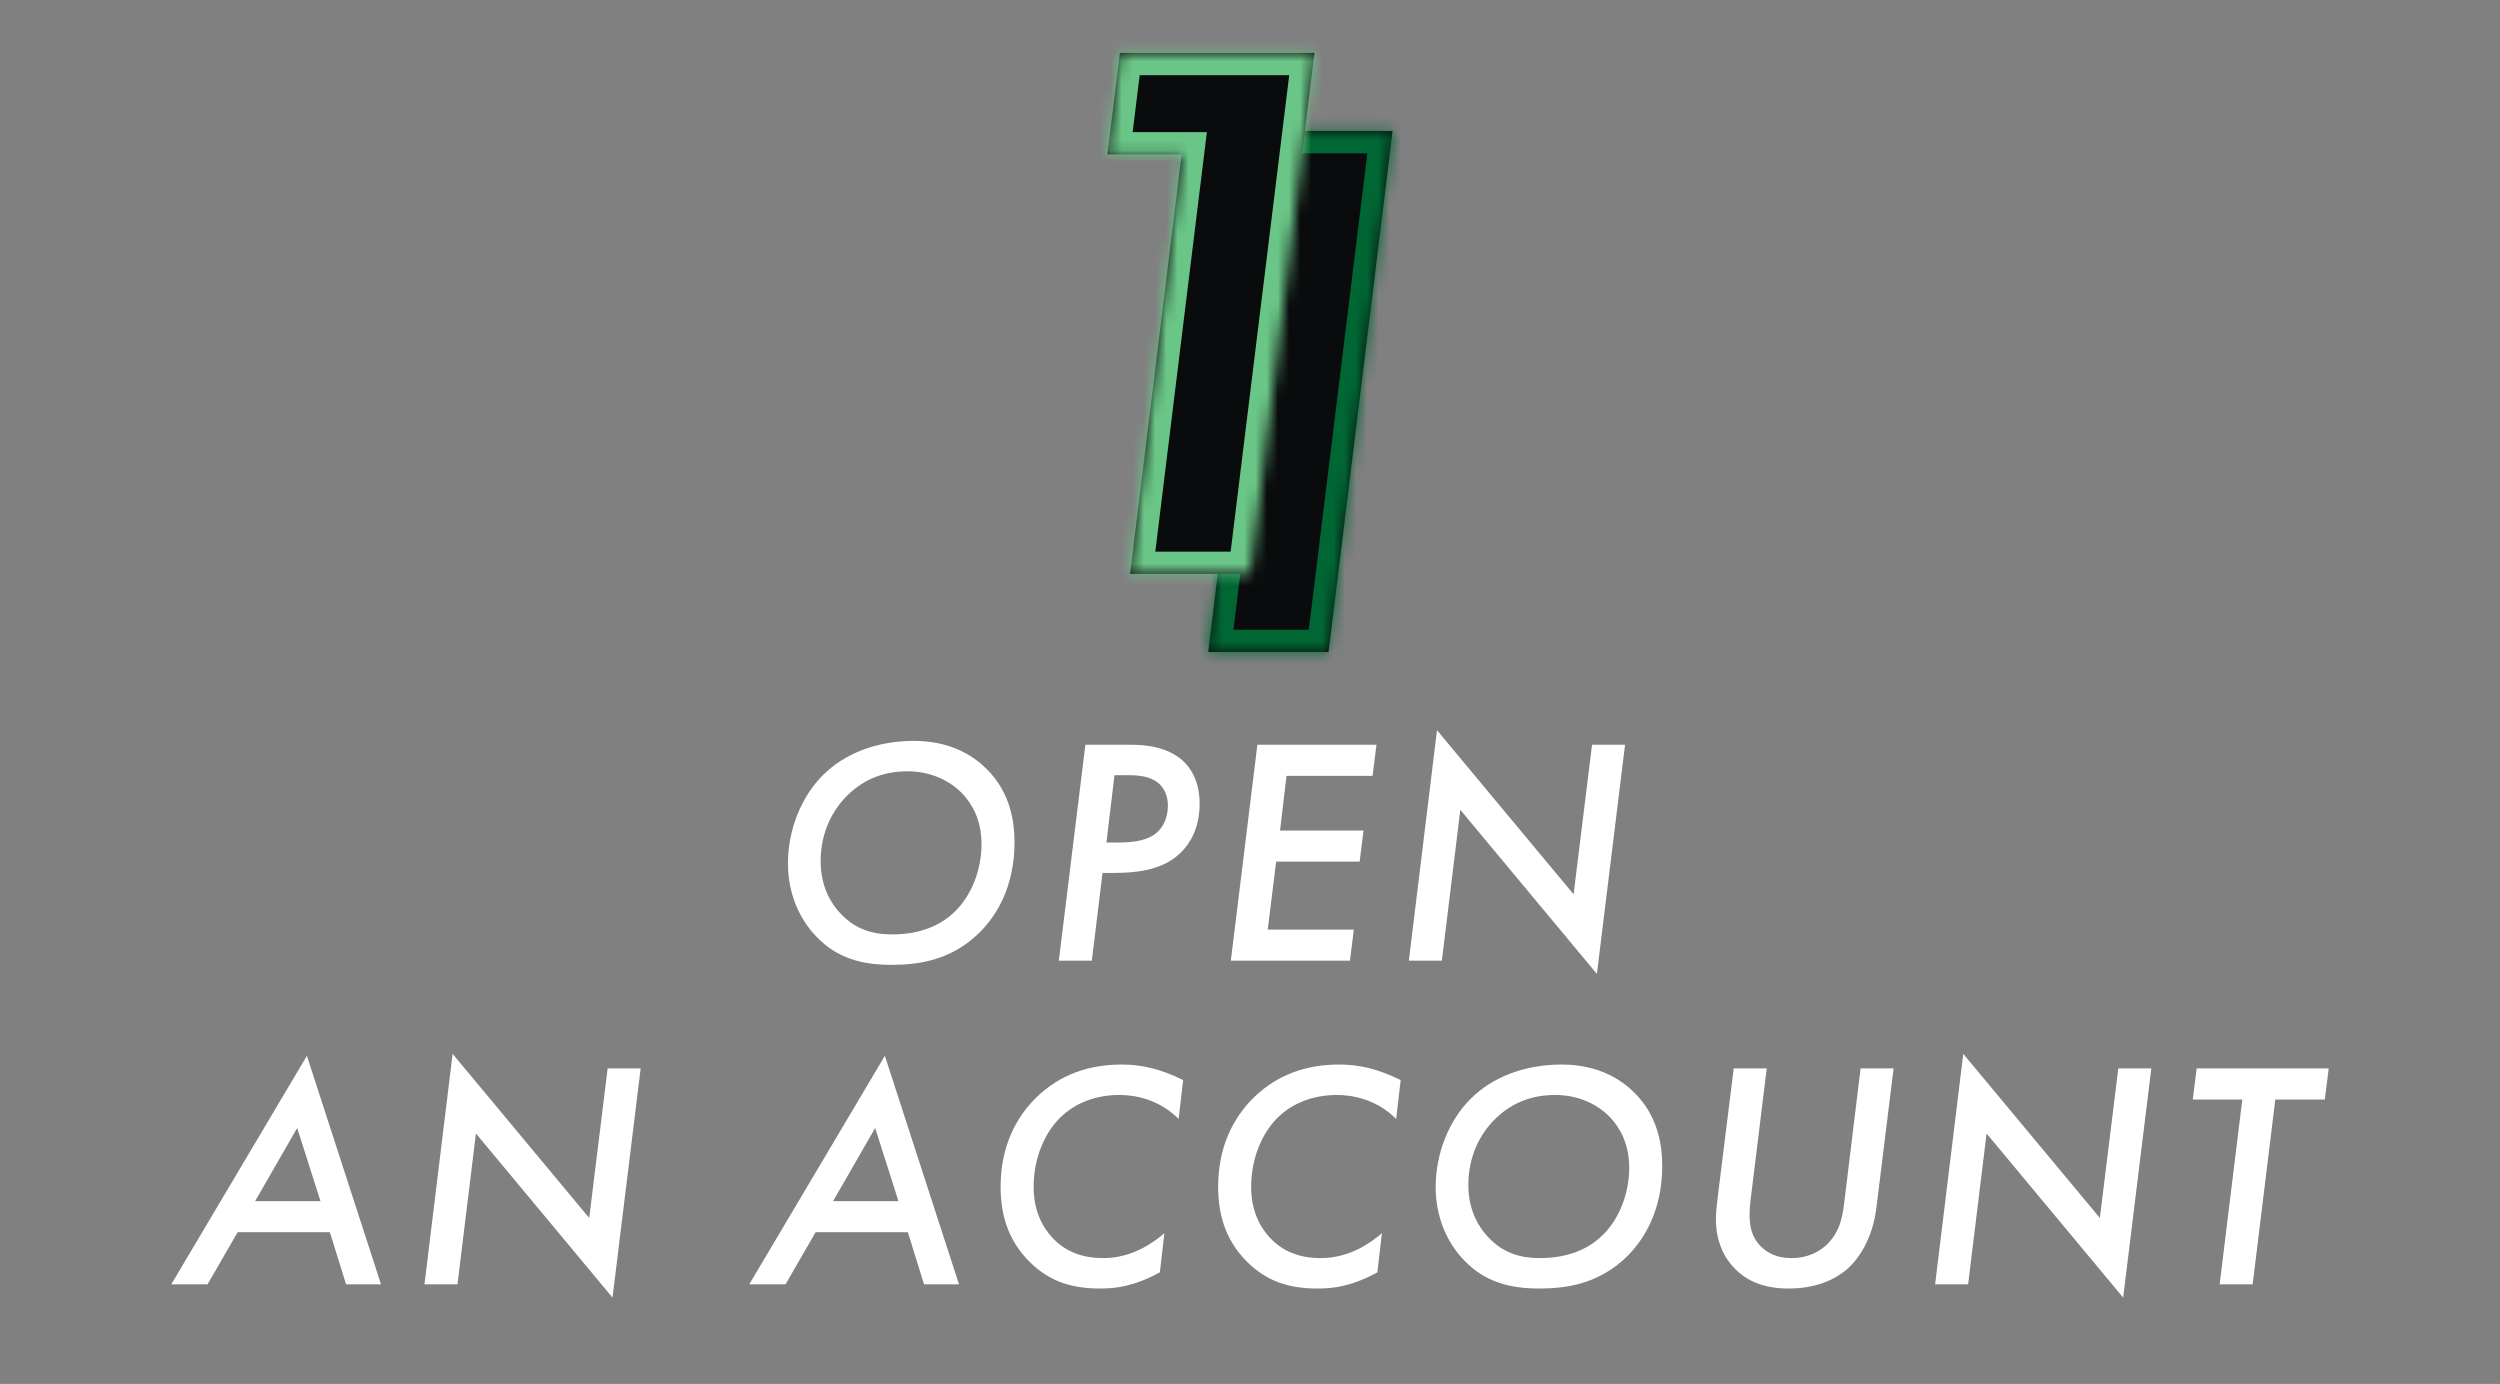 <svg width="224" height="124" viewBox="0 0 224 124" fill="none" xmlns="http://www.w3.org/2000/svg">
<rect x="0" y="0" width="224" height="124" fill="#808080" stroke="none"/>
<mask id="path-1-inside-1_224_7768" fill="white">
<path d="M108.255 58.427H119.035L124.775 11.737H107.345L106.225 20.837H112.875L108.255 58.427Z"/>
</mask>
<path d="M108.255 58.427H119.035L124.775 11.737H107.345L106.225 20.837H112.875L108.255 58.427Z" fill="#0A0B0D"/>
<path d="M108.255 58.427L106.27 58.183L105.994 60.427H108.255V58.427ZM119.035 58.427V60.427H120.804L121.02 58.671L119.035 58.427ZM124.775 11.737L126.76 11.981L127.036 9.737H124.775V11.737ZM107.345 11.737V9.737H105.576L105.36 11.492L107.345 11.737ZM106.225 20.837L104.24 20.592L103.964 22.837H106.225V20.837ZM112.875 20.837L114.86 21.081L115.136 18.837H112.875V20.837ZM108.255 60.427H119.035V56.427H108.255V60.427ZM121.02 58.671L126.76 11.981L122.79 11.492L117.05 58.182L121.02 58.671ZM124.775 9.737H107.345V13.737H124.775V9.737ZM105.36 11.492L104.24 20.592L108.21 21.081L109.33 11.981L105.36 11.492ZM106.225 22.837H112.875V18.837H106.225V22.837ZM110.89 20.593L106.27 58.183L110.24 58.67L114.86 21.081L110.89 20.593Z" fill="#006633" mask="url(#path-1-inside-1_224_7768)"/>
<mask id="path-3-inside-2_224_7768" fill="white">
<path d="M101.255 51.427H112.035L117.775 4.737H100.345L99.225 13.837H105.875L101.255 51.427Z"/>
</mask>
<path d="M101.255 51.427H112.035L117.775 4.737H100.345L99.225 13.837H105.875L101.255 51.427Z" fill="#0A0B0D"/>
<path d="M101.255 51.427L99.27 51.183L98.994 53.427H101.255V51.427ZM112.035 51.427V53.427H113.804L114.02 51.671L112.035 51.427ZM117.775 4.737L119.76 4.981L120.036 2.737H117.775V4.737ZM100.345 4.737V2.737H98.576L98.36 4.492L100.345 4.737ZM99.225 13.837L97.24 13.592L96.964 15.837H99.225V13.837ZM105.875 13.837L107.86 14.081L108.136 11.837H105.875V13.837ZM101.255 53.427H112.035V49.427H101.255V53.427ZM114.02 51.671L119.76 4.981L115.79 4.493L110.05 51.182L114.02 51.671ZM117.775 2.737H100.345V6.737H117.775V2.737ZM98.36 4.492L97.24 13.592L101.21 14.081L102.33 4.981L98.36 4.492ZM99.225 15.837H105.875V11.837H99.225V15.837ZM103.89 13.593L99.27 51.183L103.24 51.67L107.86 14.081L103.89 13.593Z" fill="#6AC687" mask="url(#path-3-inside-2_224_7768)"/>
<path d="M81.882 66.383C78.576 66.383 75.676 67.514 73.762 69.428C71.819 71.343 70.601 74.3 70.601 77.374C70.601 80.072 71.645 82.391 73.182 83.957C75.038 85.871 77.242 86.451 79.881 86.451C82.317 86.451 85.304 86.046 87.856 83.465C89.306 81.986 90.901 79.433 90.901 75.46C90.901 73.808 90.611 71.082 88.407 68.906C87.276 67.775 85.246 66.383 81.882 66.383ZM79.91 83.725C78.286 83.725 76.691 83.32 75.328 81.87C74.574 81.087 73.53 79.579 73.53 77.171C73.53 74.561 74.603 72.561 75.937 71.255C77.561 69.66 79.446 69.109 81.302 69.109C83.448 69.109 85.13 69.98 86.203 71.082C87.015 71.922 87.943 73.373 87.943 75.635C87.943 77.897 87.073 80.188 85.594 81.638C84.318 82.913 82.462 83.725 79.91 83.725Z" fill="white"/>
<path d="M97.249 66.731L94.871 86.075H97.829L98.786 78.216H99.772C102.295 78.216 104.383 77.809 105.833 76.359C106.645 75.547 107.486 74.184 107.486 72.01C107.486 70.096 106.761 68.906 106.065 68.24C104.557 66.79 102.237 66.731 101.396 66.731H97.249ZM99.859 69.457H101.106C101.715 69.457 102.962 69.487 103.745 70.124C104.238 70.531 104.644 71.198 104.644 72.183C104.644 73.228 104.238 74.097 103.658 74.591C102.875 75.287 101.628 75.49 100.236 75.49H99.134L99.859 69.457Z" fill="white"/>
<path d="M123.333 66.731H112.661L110.283 86.075H120.955L121.303 83.29H113.589L114.343 77.201H121.825L122.173 74.416H114.691L115.271 69.516H122.985L123.333 66.731Z" fill="white"/>
<path d="M129.191 86.075L130.844 72.561L143.082 87.263L145.605 66.731H142.647L140.994 80.129L128.756 65.427L126.233 86.075H129.191Z" fill="white"/>
<path d="M31.007 115.075H34.139L27.498 94.6L15.347 115.075H18.595L21.292 110.406H29.557L31.007 115.075ZM22.858 107.622L26.628 101.068L28.716 107.622H22.858Z" fill="white"/>
<path d="M40.99 115.075L42.643 101.561L54.881 116.264L57.404 95.731H54.446L52.793 109.13L40.555 94.427L38.032 115.075H40.99Z" fill="white"/>
<path d="M82.793 115.075H85.925L79.284 94.6L67.133 115.075H70.382L73.079 110.406H81.344L82.793 115.075ZM74.644 107.622L78.415 101.068L80.502 107.622H74.644Z" fill="white"/>
<path d="M106.011 96.775C103.952 95.76 102.27 95.383 100.501 95.383C97.543 95.383 94.962 96.282 92.845 98.341C90.989 100.169 89.655 102.779 89.655 106.346C89.655 109.217 90.554 111.363 92.236 113.045C94.15 114.959 96.267 115.452 98.587 115.452C99.95 115.452 101.574 115.278 103.923 114.002L104.329 110.493C103.314 111.363 101.429 112.726 98.848 112.726C96.876 112.726 95.397 112.088 94.295 110.899C93.367 109.913 92.613 108.434 92.613 106.346C92.613 103.736 93.628 101.445 95.049 100.082C96.412 98.776 98.268 98.109 100.298 98.109C101.574 98.109 103.778 98.428 105.605 100.256L106.011 96.775Z" fill="white"/>
<path d="M125.501 96.775C123.442 95.76 121.76 95.383 119.991 95.383C117.033 95.383 114.452 96.282 112.335 98.341C110.479 100.169 109.145 102.779 109.145 106.346C109.145 109.217 110.044 111.363 111.726 113.045C113.64 114.959 115.757 115.452 118.077 115.452C119.44 115.452 121.064 115.278 123.413 114.002L123.819 110.493C122.804 111.363 120.919 112.726 118.338 112.726C116.366 112.726 114.887 112.088 113.785 110.899C112.857 109.913 112.103 108.434 112.103 106.346C112.103 103.736 113.118 101.445 114.539 100.082C115.902 98.776 117.758 98.109 119.788 98.109C121.064 98.109 123.268 98.428 125.095 100.256L125.501 96.775Z" fill="white"/>
<path d="M139.916 95.383C136.61 95.383 133.71 96.514 131.796 98.428C129.853 100.343 128.635 103.301 128.635 106.375C128.635 109.072 129.679 111.392 131.216 112.958C133.072 114.872 135.276 115.452 137.915 115.452C140.351 115.452 143.338 115.046 145.89 112.465C147.34 110.986 148.935 108.434 148.935 104.461C148.935 102.808 148.645 100.082 146.441 97.906C145.31 96.775 143.28 95.383 139.916 95.383ZM137.944 112.726C136.32 112.726 134.725 112.32 133.362 110.87C132.608 110.087 131.564 108.579 131.564 106.172C131.564 103.562 132.637 101.561 133.971 100.256C135.595 98.66 137.48 98.109 139.336 98.109C141.482 98.109 143.164 98.98 144.237 100.082C145.049 100.923 145.977 102.373 145.977 104.635C145.977 106.897 145.107 109.188 143.628 110.638C142.352 111.914 140.496 112.726 137.944 112.726Z" fill="white"/>
<path d="M155.341 95.731L154.065 105.998C153.804 108.028 153.746 108.666 153.746 109.217C153.746 111.16 154.413 112.436 155.022 113.19C156.327 114.843 158.125 115.452 160.271 115.452C162.707 115.452 164.389 114.64 165.404 113.799C166.506 112.871 167.782 111.044 168.13 108.173L169.667 95.731H166.709L165.288 107.39C165.114 108.869 164.94 110.261 163.722 111.479C163.084 112.088 162.069 112.726 160.503 112.726C159.14 112.726 158.299 112.204 157.777 111.682C156.878 110.783 156.762 109.739 156.762 108.811C156.762 107.97 156.907 107.187 156.965 106.607L158.299 95.731H155.341Z" fill="white"/>
<path d="M176.344 115.075L177.997 101.561L190.235 116.264L192.758 95.731H189.8L188.147 109.13L175.909 94.427L173.386 115.075H176.344Z" fill="white"/>
<path d="M208.305 98.516L208.653 95.731H196.821L196.473 98.516H200.91L198.88 115.075H201.838L203.868 98.516H208.305Z" fill="white"/>
</svg>
